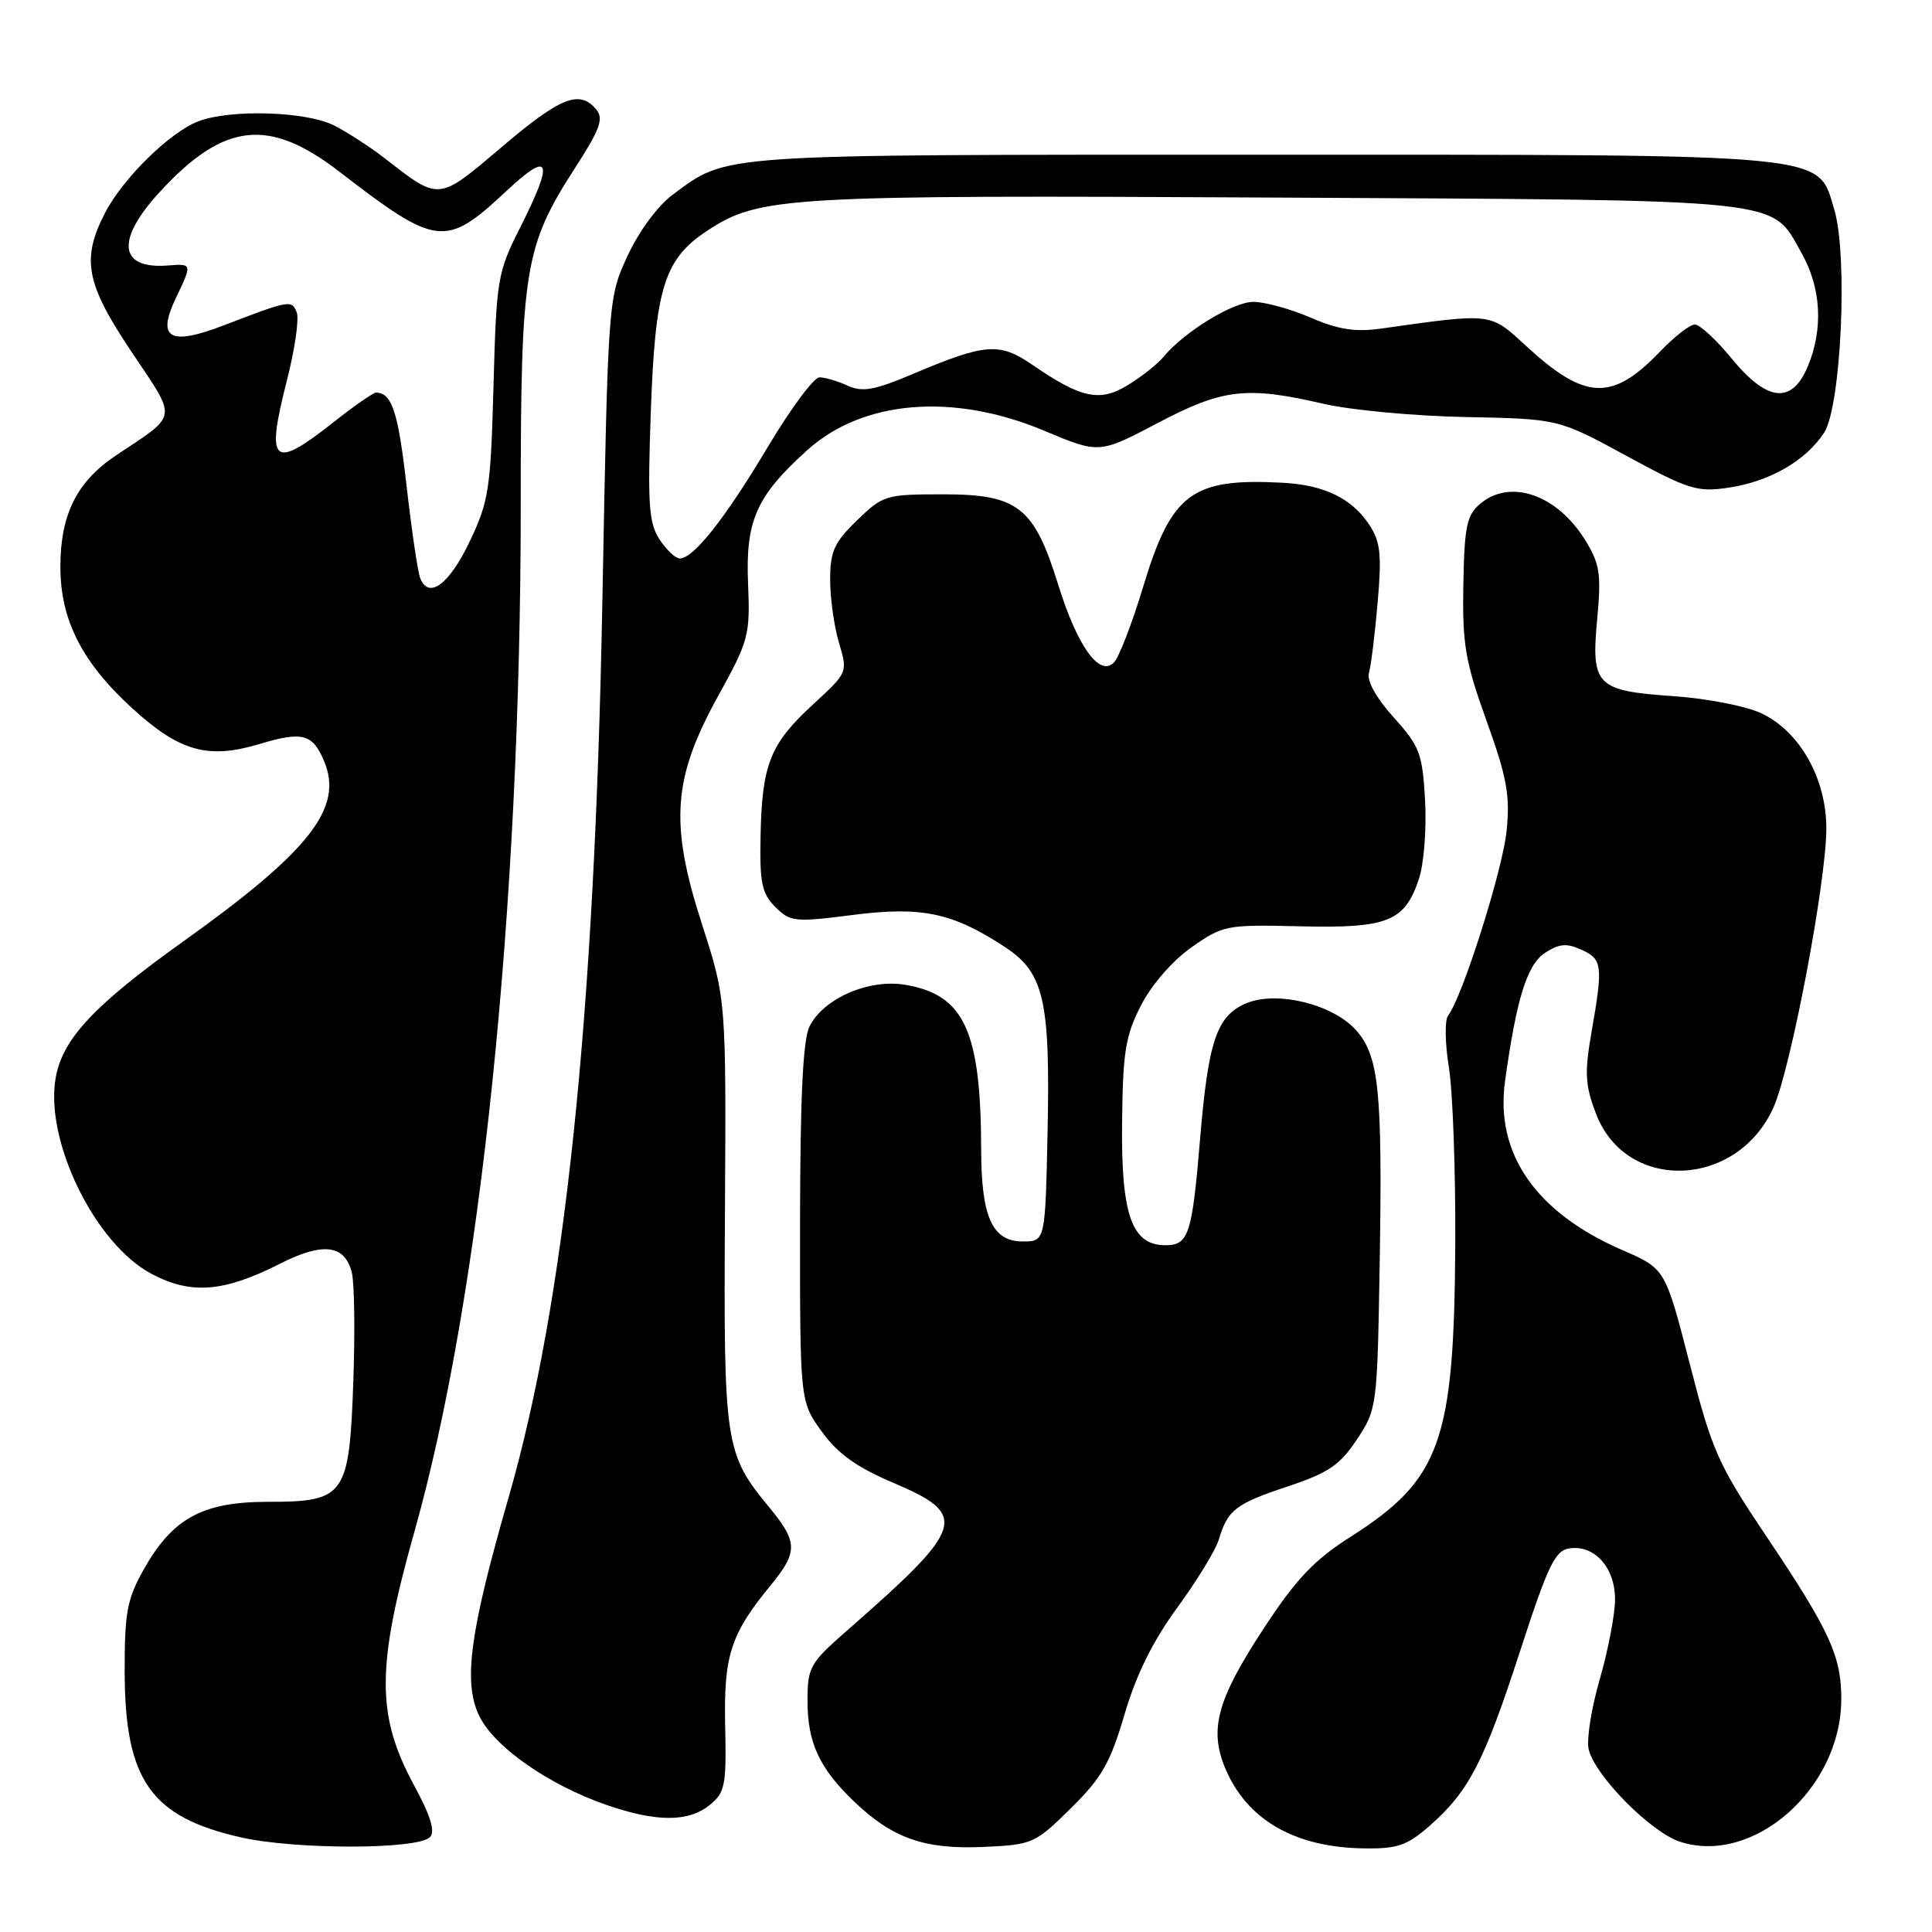 <?xml version="1.0" encoding="UTF-8" standalone="no"?>
<!DOCTYPE svg PUBLIC "-//W3C//DTD SVG 1.1//EN" "http://www.w3.org/Graphics/SVG/1.1/DTD/svg11.dtd" >
<svg xmlns="http://www.w3.org/2000/svg" xmlns:xlink="http://www.w3.org/1999/xlink" version="1.1" viewBox="0 0 256 256">
 <g >
 <path fill="currentColor"
d=" M 56.96 243.44 C 57.70 242.70 57.08 240.65 54.87 236.57 C 49.85 227.32 49.86 220.89 54.90 203.00 C 63.68 171.86 69.00 120.46 69.00 66.87 C 69.00 35.62 69.48 32.67 76.20 22.25 C 79.53 17.09 80.02 15.73 79.00 14.50 C 76.80 11.85 74.27 12.86 66.47 19.49 C 58.02 26.67 58.28 26.65 51.00 20.99 C 49.08 19.50 46.06 17.54 44.30 16.64 C 40.64 14.76 30.62 14.44 26.32 16.06 C 22.56 17.47 16.28 23.62 13.92 28.21 C 10.75 34.34 11.37 37.58 17.45 46.65 C 23.55 55.77 23.70 54.79 15.32 60.38 C 10.18 63.82 8.00 68.19 8.00 75.09 C 8.00 82.13 10.85 87.75 17.52 93.85 C 23.81 99.59 27.55 100.64 34.41 98.58 C 40.09 96.87 41.44 97.23 42.97 100.92 C 45.52 107.08 41.03 112.79 24.22 124.79 C 12.57 133.11 8.35 137.60 7.40 142.69 C 5.84 151.02 12.56 164.84 20.11 168.81 C 25.36 171.57 29.67 171.22 37.14 167.43 C 42.81 164.56 45.69 164.92 46.62 168.62 C 46.96 169.99 47.05 176.46 46.82 183.01 C 46.28 198.24 45.74 199.00 35.49 199.00 C 26.83 199.00 22.84 201.18 19.00 208.04 C 16.84 211.89 16.50 213.74 16.52 221.50 C 16.54 235.90 19.99 240.79 32.01 243.48 C 39.26 245.10 55.32 245.08 56.96 243.44 Z  M 141.88 239.62 C 145.99 235.57 147.12 233.60 149.01 227.15 C 150.55 221.91 152.75 217.45 156.01 213.00 C 158.62 209.43 161.09 205.38 161.50 204.00 C 162.67 200.07 163.73 199.25 170.63 196.96 C 176.03 195.16 177.55 194.13 179.80 190.73 C 182.47 186.70 182.50 186.43 182.82 167.08 C 183.19 144.54 182.71 139.91 179.69 136.51 C 176.64 133.08 169.23 131.25 165.19 132.92 C 161.23 134.56 160.11 137.83 159.01 151.00 C 157.96 163.59 157.50 165.00 154.42 165.00 C 149.97 165.00 148.55 161.00 148.68 148.78 C 148.78 139.35 149.13 137.23 151.20 133.19 C 152.61 130.46 155.39 127.27 157.90 125.51 C 162.06 122.59 162.49 122.51 172.28 122.74 C 183.89 123.02 186.14 122.12 188.02 116.44 C 188.68 114.45 189.04 109.76 188.83 106.03 C 188.48 99.83 188.12 98.88 184.67 95.06 C 182.38 92.52 181.09 90.22 181.39 89.19 C 181.66 88.26 182.18 84.07 182.54 79.88 C 183.10 73.53 182.92 71.80 181.46 69.57 C 179.15 66.05 175.51 64.27 170.00 63.97 C 157.91 63.32 155.23 65.32 151.46 77.80 C 150.02 82.59 148.28 87.07 147.61 87.77 C 145.70 89.76 142.75 85.65 140.20 77.42 C 137.01 67.17 134.88 65.50 124.97 65.50 C 117.37 65.50 117.00 65.61 113.56 68.95 C 110.53 71.88 110.00 73.06 110.00 76.83 C 110.00 79.27 110.53 83.03 111.17 85.18 C 112.34 89.09 112.34 89.11 107.73 93.34 C 102.06 98.55 100.97 101.26 100.78 110.69 C 100.65 116.98 100.94 118.38 102.73 120.18 C 104.72 122.16 105.29 122.22 113.05 121.23 C 122.17 120.07 126.26 120.94 133.21 125.52 C 138.34 128.91 139.17 132.55 138.81 150.00 C 138.50 164.50 138.50 164.50 135.53 164.50 C 131.49 164.50 130.03 161.30 130.01 152.39 C 129.98 136.60 127.78 131.81 119.95 130.49 C 115.13 129.68 109.12 132.29 107.27 136.00 C 106.39 137.78 106.03 145.32 106.01 162.10 C 106.00 185.70 106.00 185.70 108.89 189.69 C 111.03 192.64 113.51 194.42 118.39 196.49 C 128.43 200.76 127.94 202.31 112.22 216.07 C 107.31 220.37 107.00 220.92 107.00 225.37 C 107.00 230.91 108.56 234.29 113.16 238.70 C 118.26 243.58 122.48 245.07 130.24 244.73 C 136.81 244.44 137.12 244.31 141.88 239.62 Z  M 189.43 241.93 C 194.64 237.36 196.64 233.48 201.41 218.81 C 205.10 207.44 206.05 205.45 207.95 205.17 C 211.28 204.67 214.00 207.71 214.00 211.91 C 214.00 213.89 213.09 218.65 211.98 222.50 C 210.86 226.35 210.20 230.54 210.51 231.81 C 211.35 235.30 218.71 242.75 222.58 244.03 C 232.30 247.23 243.92 237.02 243.98 225.22 C 244.01 219.49 242.47 216.12 234.16 203.73 C 227.64 194.02 226.88 192.31 223.89 180.68 C 220.66 168.11 220.66 168.11 214.96 165.64 C 203.52 160.68 198.10 152.88 199.42 143.29 C 200.94 132.33 202.34 127.82 204.72 126.26 C 206.59 125.04 207.60 124.95 209.54 125.84 C 212.33 127.11 212.43 127.88 210.89 136.73 C 209.94 142.17 210.03 143.78 211.48 147.58 C 215.48 158.06 230.24 157.49 235.02 146.68 C 237.33 141.46 242.00 116.77 242.00 109.77 C 242.00 103.17 238.49 96.93 233.42 94.53 C 231.41 93.57 226.18 92.55 221.81 92.25 C 211.49 91.54 210.81 90.86 211.64 82.02 C 212.19 76.02 211.99 74.73 210.04 71.56 C 206.31 65.53 200.13 63.39 196.14 66.75 C 194.35 68.26 194.04 69.73 193.90 77.50 C 193.76 85.37 194.14 87.63 196.97 95.50 C 199.69 103.06 200.11 105.40 199.63 110.12 C 199.10 115.32 193.77 132.13 191.88 134.57 C 191.42 135.16 191.47 138.24 191.98 141.40 C 192.50 144.56 192.88 155.10 192.83 164.83 C 192.69 191.00 190.90 196.02 179.01 203.60 C 174.14 206.70 171.77 209.19 167.50 215.70 C 161.29 225.16 160.19 229.12 162.34 234.28 C 165.20 241.12 171.53 244.79 180.72 244.92 C 185.17 244.99 186.44 244.55 189.43 241.93 Z  M 94.03 239.18 C 96.08 237.52 96.26 236.59 96.09 228.73 C 95.88 219.37 96.80 216.53 102.15 210.02 C 105.74 205.64 105.72 204.33 101.97 199.78 C 96.04 192.59 95.88 191.54 96.06 160.61 C 96.22 132.40 96.22 132.40 93.01 122.45 C 88.70 109.09 89.13 103.13 95.18 92.18 C 99.22 84.87 99.41 84.16 99.12 77.26 C 98.78 68.98 100.22 65.74 106.95 59.66 C 114.32 53.00 126.31 52.01 138.35 57.07 C 145.65 60.13 145.65 60.13 153.37 56.07 C 162.04 51.50 165.17 51.14 175.39 53.51 C 178.98 54.34 187.45 55.13 194.21 55.26 C 206.50 55.50 206.50 55.50 215.51 60.40 C 223.75 64.88 224.90 65.24 229.04 64.62 C 234.50 63.80 239.26 61.07 241.70 57.34 C 243.96 53.88 244.88 33.88 243.05 27.77 C 240.79 20.25 243.46 20.50 167.00 20.50 C 94.25 20.50 96.54 20.34 89.13 25.80 C 87.17 27.25 84.67 30.63 83.16 33.89 C 80.57 39.50 80.57 39.50 79.81 80.00 C 78.78 135.06 74.85 172.49 67.40 198.39 C 62.25 216.26 61.36 222.84 63.47 227.30 C 65.43 231.44 72.64 236.49 80.41 239.18 C 86.99 241.45 91.22 241.45 94.03 239.18 Z  M 55.67 76.58 C 55.35 75.75 54.54 70.22 53.86 64.28 C 52.76 54.59 51.93 52.06 49.84 52.02 C 49.48 52.01 46.90 53.80 44.12 56.00 C 36.15 62.30 35.20 61.46 37.97 50.60 C 39.05 46.40 39.66 42.27 39.32 41.40 C 38.67 39.70 38.37 39.76 29.71 43.09 C 22.47 45.87 20.73 44.89 23.31 39.48 C 25.49 34.91 25.49 34.93 22.22 35.18 C 15.72 35.68 15.31 31.79 21.20 25.40 C 29.68 16.20 35.61 15.54 44.97 22.75 C 57.90 32.72 59.04 32.85 67.09 25.32 C 72.95 19.84 73.45 21.19 68.90 30.20 C 65.92 36.09 65.78 36.97 65.39 51.16 C 65.02 64.81 64.77 66.44 62.24 71.74 C 59.52 77.47 56.78 79.48 55.67 76.58 Z  M 87.39 71.47 C 85.97 69.31 85.80 66.84 86.23 54.72 C 86.81 38.18 87.99 34.36 93.67 30.60 C 100.61 26.02 103.88 25.83 169.21 26.18 C 237.53 26.54 234.58 26.23 238.70 33.50 C 241.32 38.12 241.62 43.57 239.55 48.53 C 237.44 53.60 234.17 53.26 229.45 47.50 C 227.42 45.03 225.23 43.00 224.58 43.00 C 223.92 43.00 221.84 44.62 219.95 46.60 C 213.61 53.21 210.04 53.05 202.21 45.84 C 197.40 41.40 197.80 41.45 183.00 43.54 C 179.60 44.02 177.32 43.67 173.67 42.09 C 171.01 40.94 167.59 40.00 166.07 40.00 C 163.38 40.00 156.89 43.98 154.14 47.32 C 153.39 48.23 151.30 49.89 149.49 51.00 C 145.75 53.32 143.27 52.79 136.78 48.33 C 132.45 45.35 130.57 45.49 121.11 49.49 C 115.87 51.71 114.29 52.00 112.31 51.10 C 110.99 50.49 109.31 50.00 108.58 50.00 C 107.84 50.00 104.76 54.16 101.72 59.25 C 96.08 68.71 91.90 74.00 90.07 74.00 C 89.51 74.00 88.30 72.86 87.39 71.47 Z "/>
</g>
</svg>